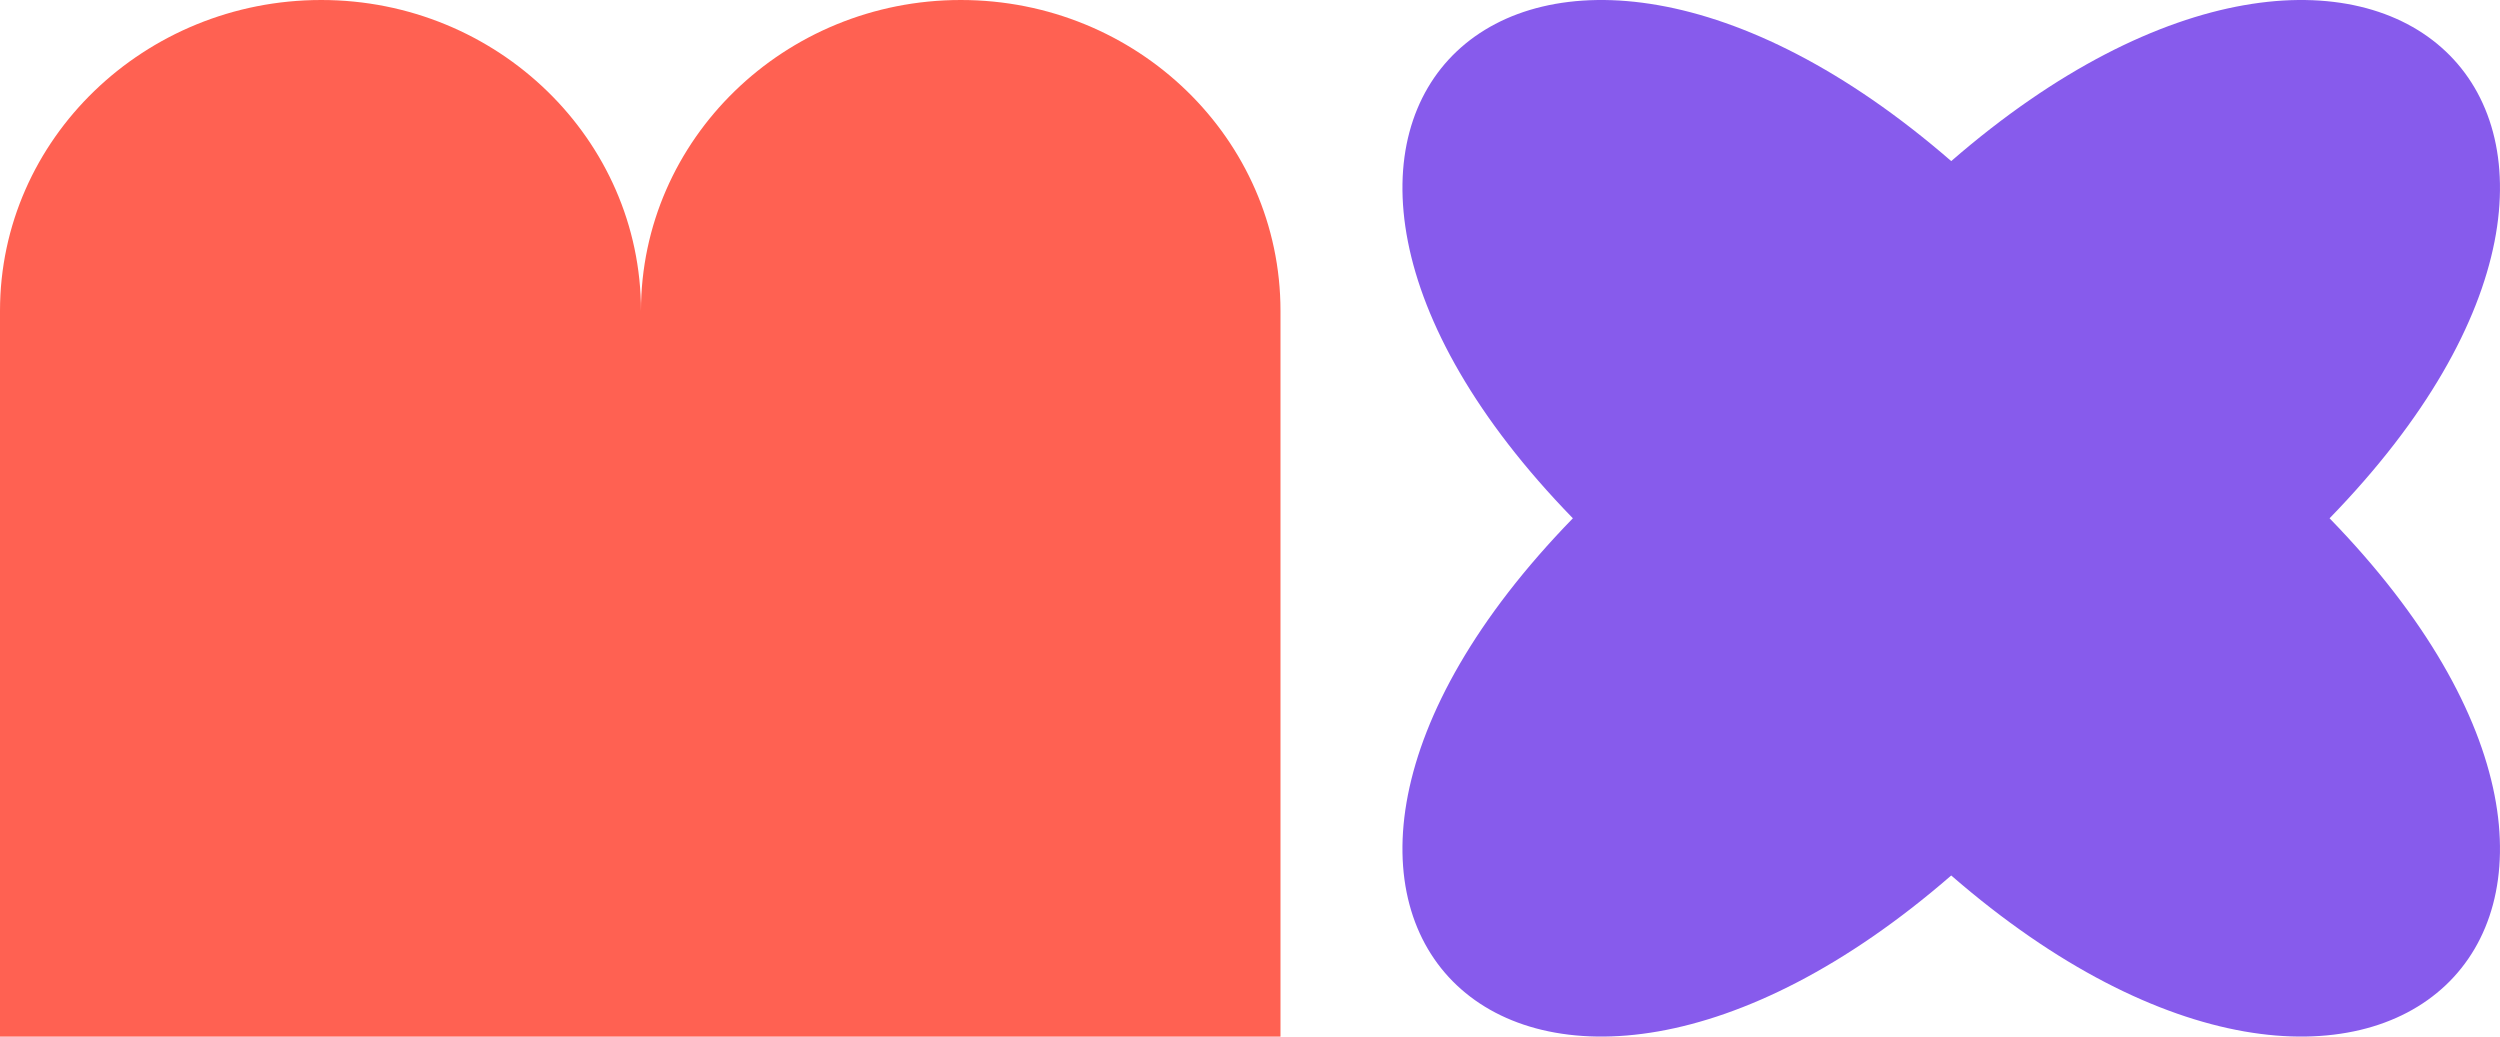 <svg width="41" height="17" viewBox="0 0 41 17" fill="none" xmlns="http://www.w3.org/2000/svg">
<path d="M32 2.642C25.042 -3.398 19.404 1.928 25.795 8.5C19.404 15.072 25.042 20.398 32 14.358C38.958 20.398 44.596 15.072 38.205 8.5C44.596 1.928 38.958 -3.398 32 2.642Z" fill="#875BEC"/>
<path d="M21 5.099C21 2.275 18.648 0 15.756 0C12.863 0 10.512 2.286 10.512 5.099C10.512 2.286 8.16 0 5.268 0C2.375 0 0 2.275 0 5.099V17H21V5.167C21 5.145 21 5.133 21 5.11V5.099Z" fill="#FF6152"/>
</svg>
